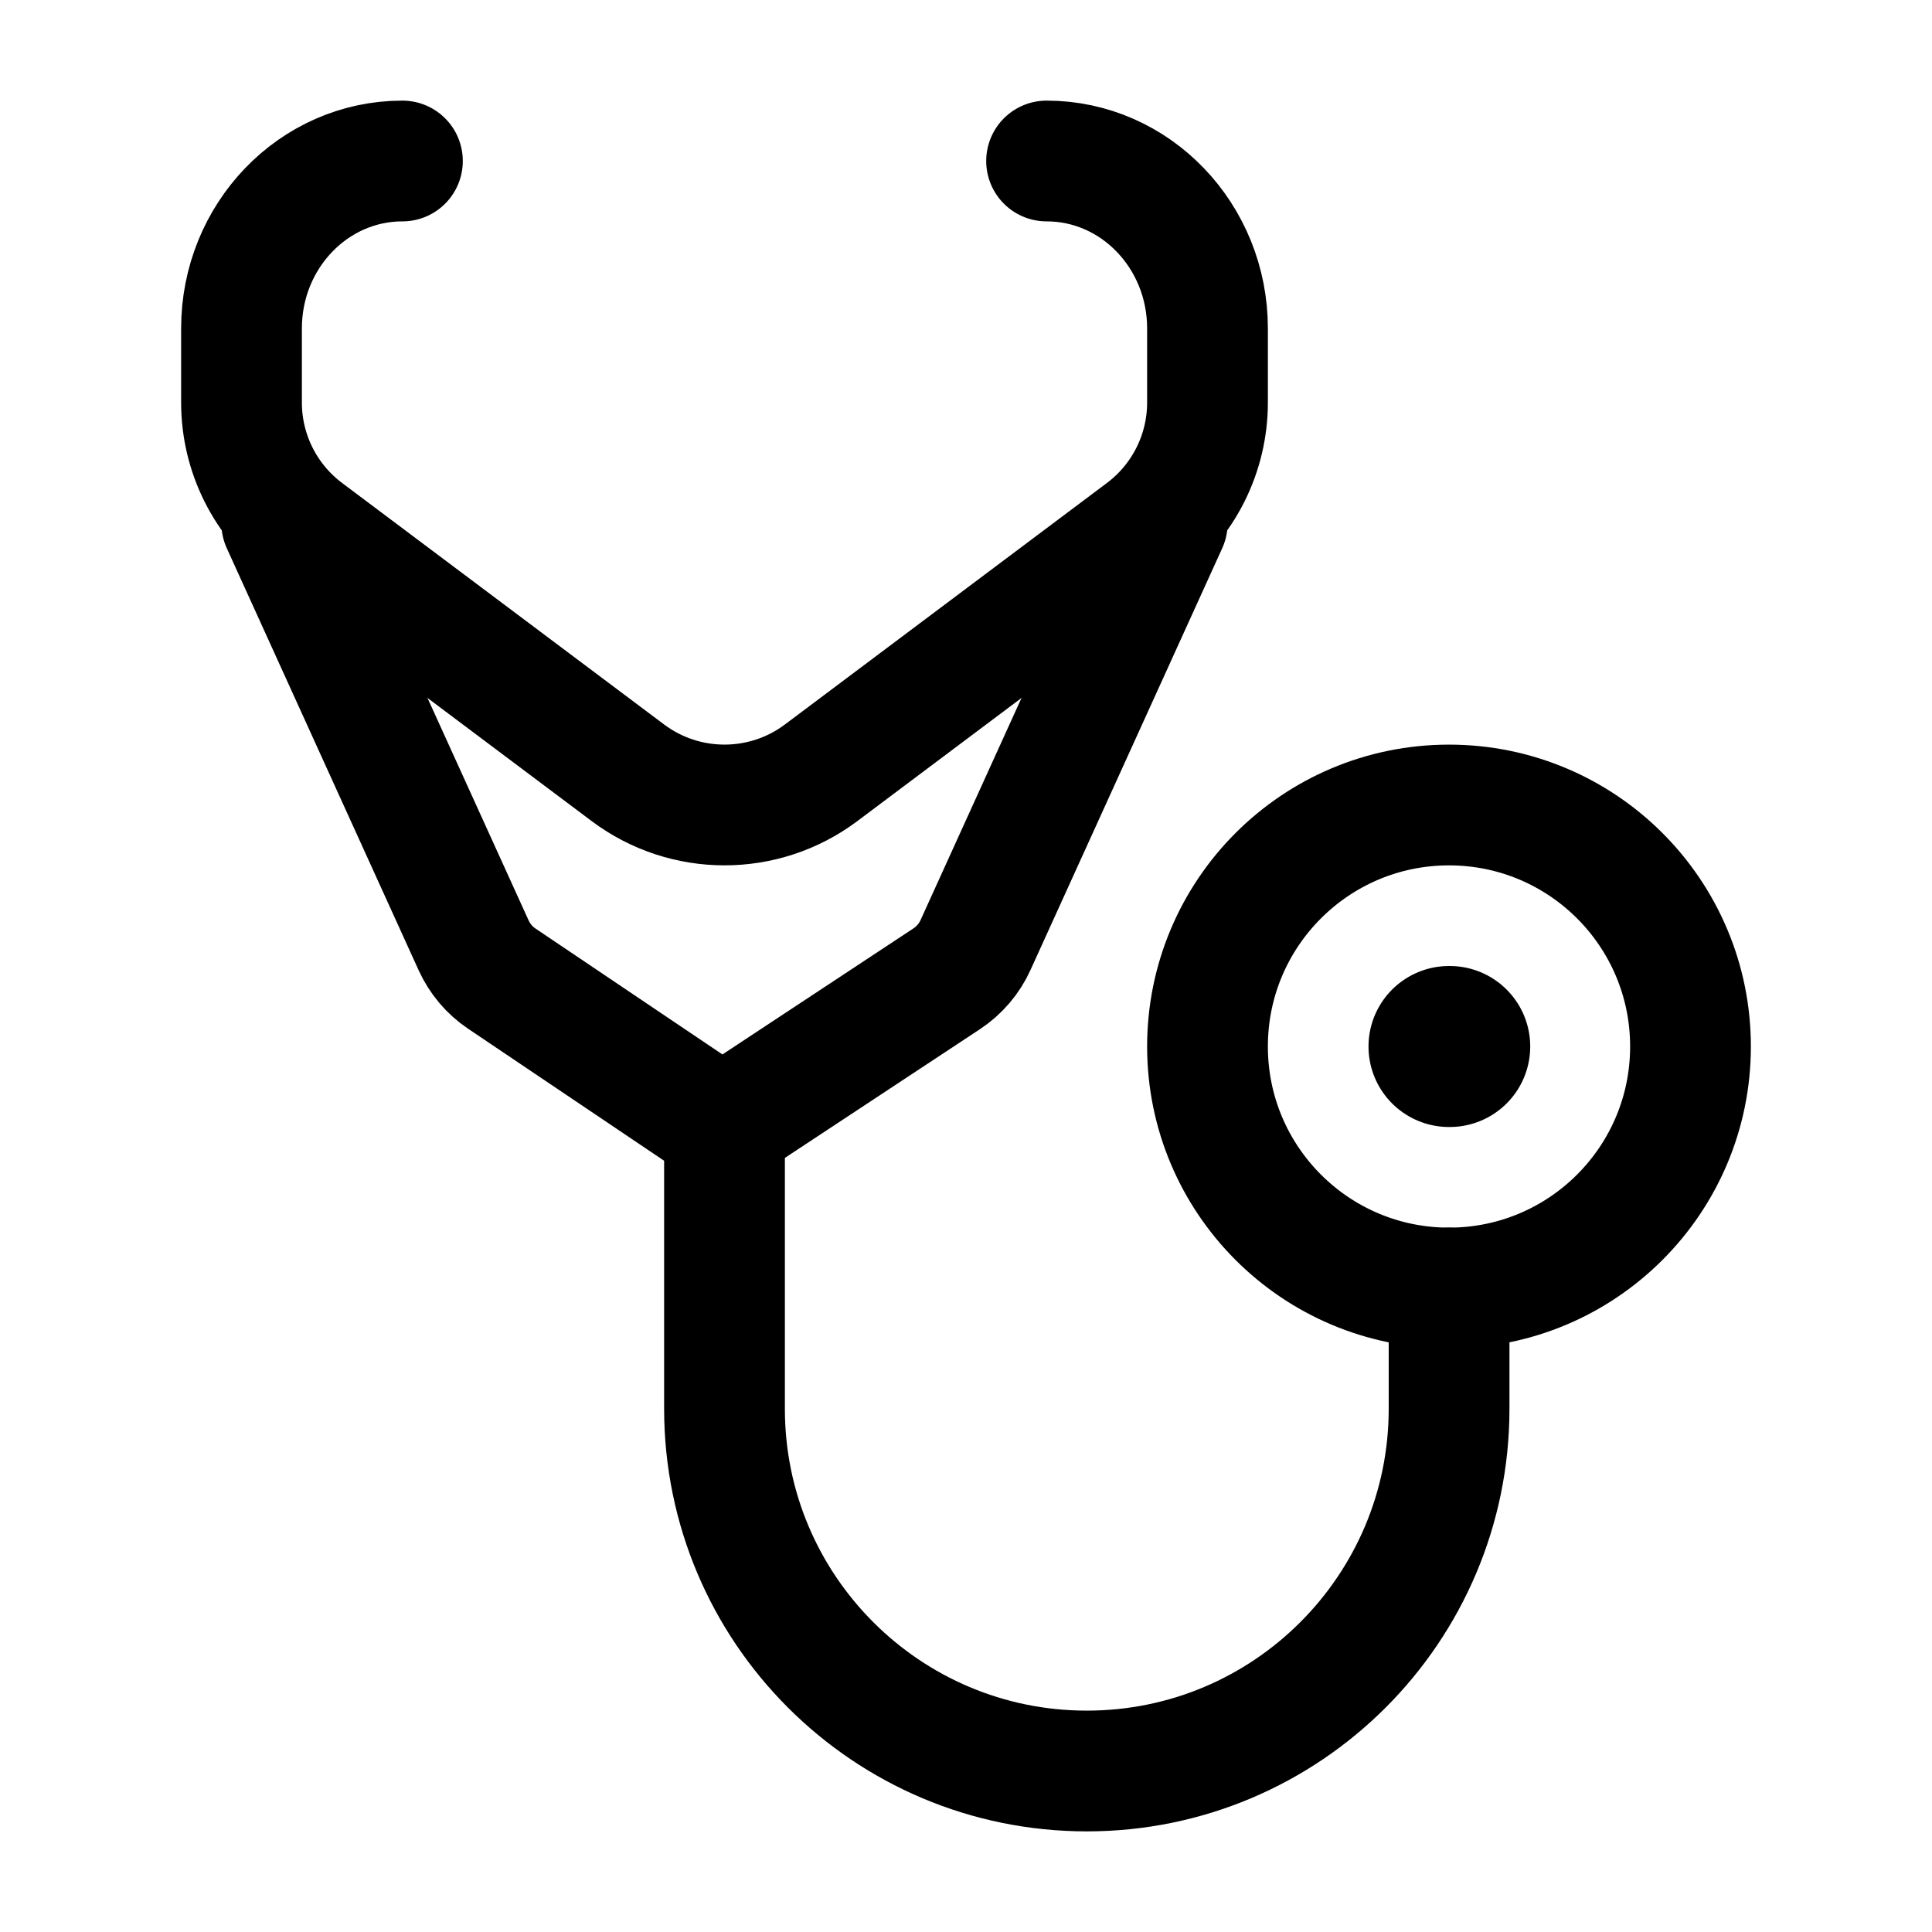 <svg width="24" height="24" viewBox="0 0 24 24" fill="none" xmlns="http://www.w3.org/2000/svg">
    <path d="M13.001 2C14.105 2 15 2.931 15 4.08V5C15 5.63 14.704 6.222 14.2 6.6L10.2 9.6C9.489 10.133 8.511 10.133 7.8 9.6L3.8 6.6C3.296 6.222 3 5.63 3 5V4.08C3 2.931 3.895 2 4.999 2" stroke="currentColor" stroke-width="1.5" stroke-linecap="round" stroke-linejoin="round"/>
    <path d="M9 14V17.5C9 19.985 11.015 22 13.501 22C15.986 22 18.001 19.985 18.001 17.5V16" stroke="currentColor" stroke-width="1.5" stroke-linecap="round" stroke-linejoin="round"/>
    <path d="M14.5 6.5L12.119 11.738C12.042 11.909 11.917 12.055 11.76 12.159L8.97 14L6.235 12.158C6.081 12.055 5.96 11.911 5.883 11.742L3.5 6.5" stroke="currentColor" stroke-width="1.5" stroke-linecap="round" stroke-linejoin="round"/>
    <path d="M21 13C21 14.657 19.657 16 18 16C16.343 16 15 14.657 15 13C15 11.343 16.343 10 18 10C19.657 10 21 11.343 21 13Z" stroke="currentColor" stroke-width="1.5" stroke-linecap="round" stroke-linejoin="round"/>
    <path d="M18.009 13L18 13" stroke="currentColor" stroke-width="2" stroke-linecap="round" stroke-linejoin="round"/>
</svg>
